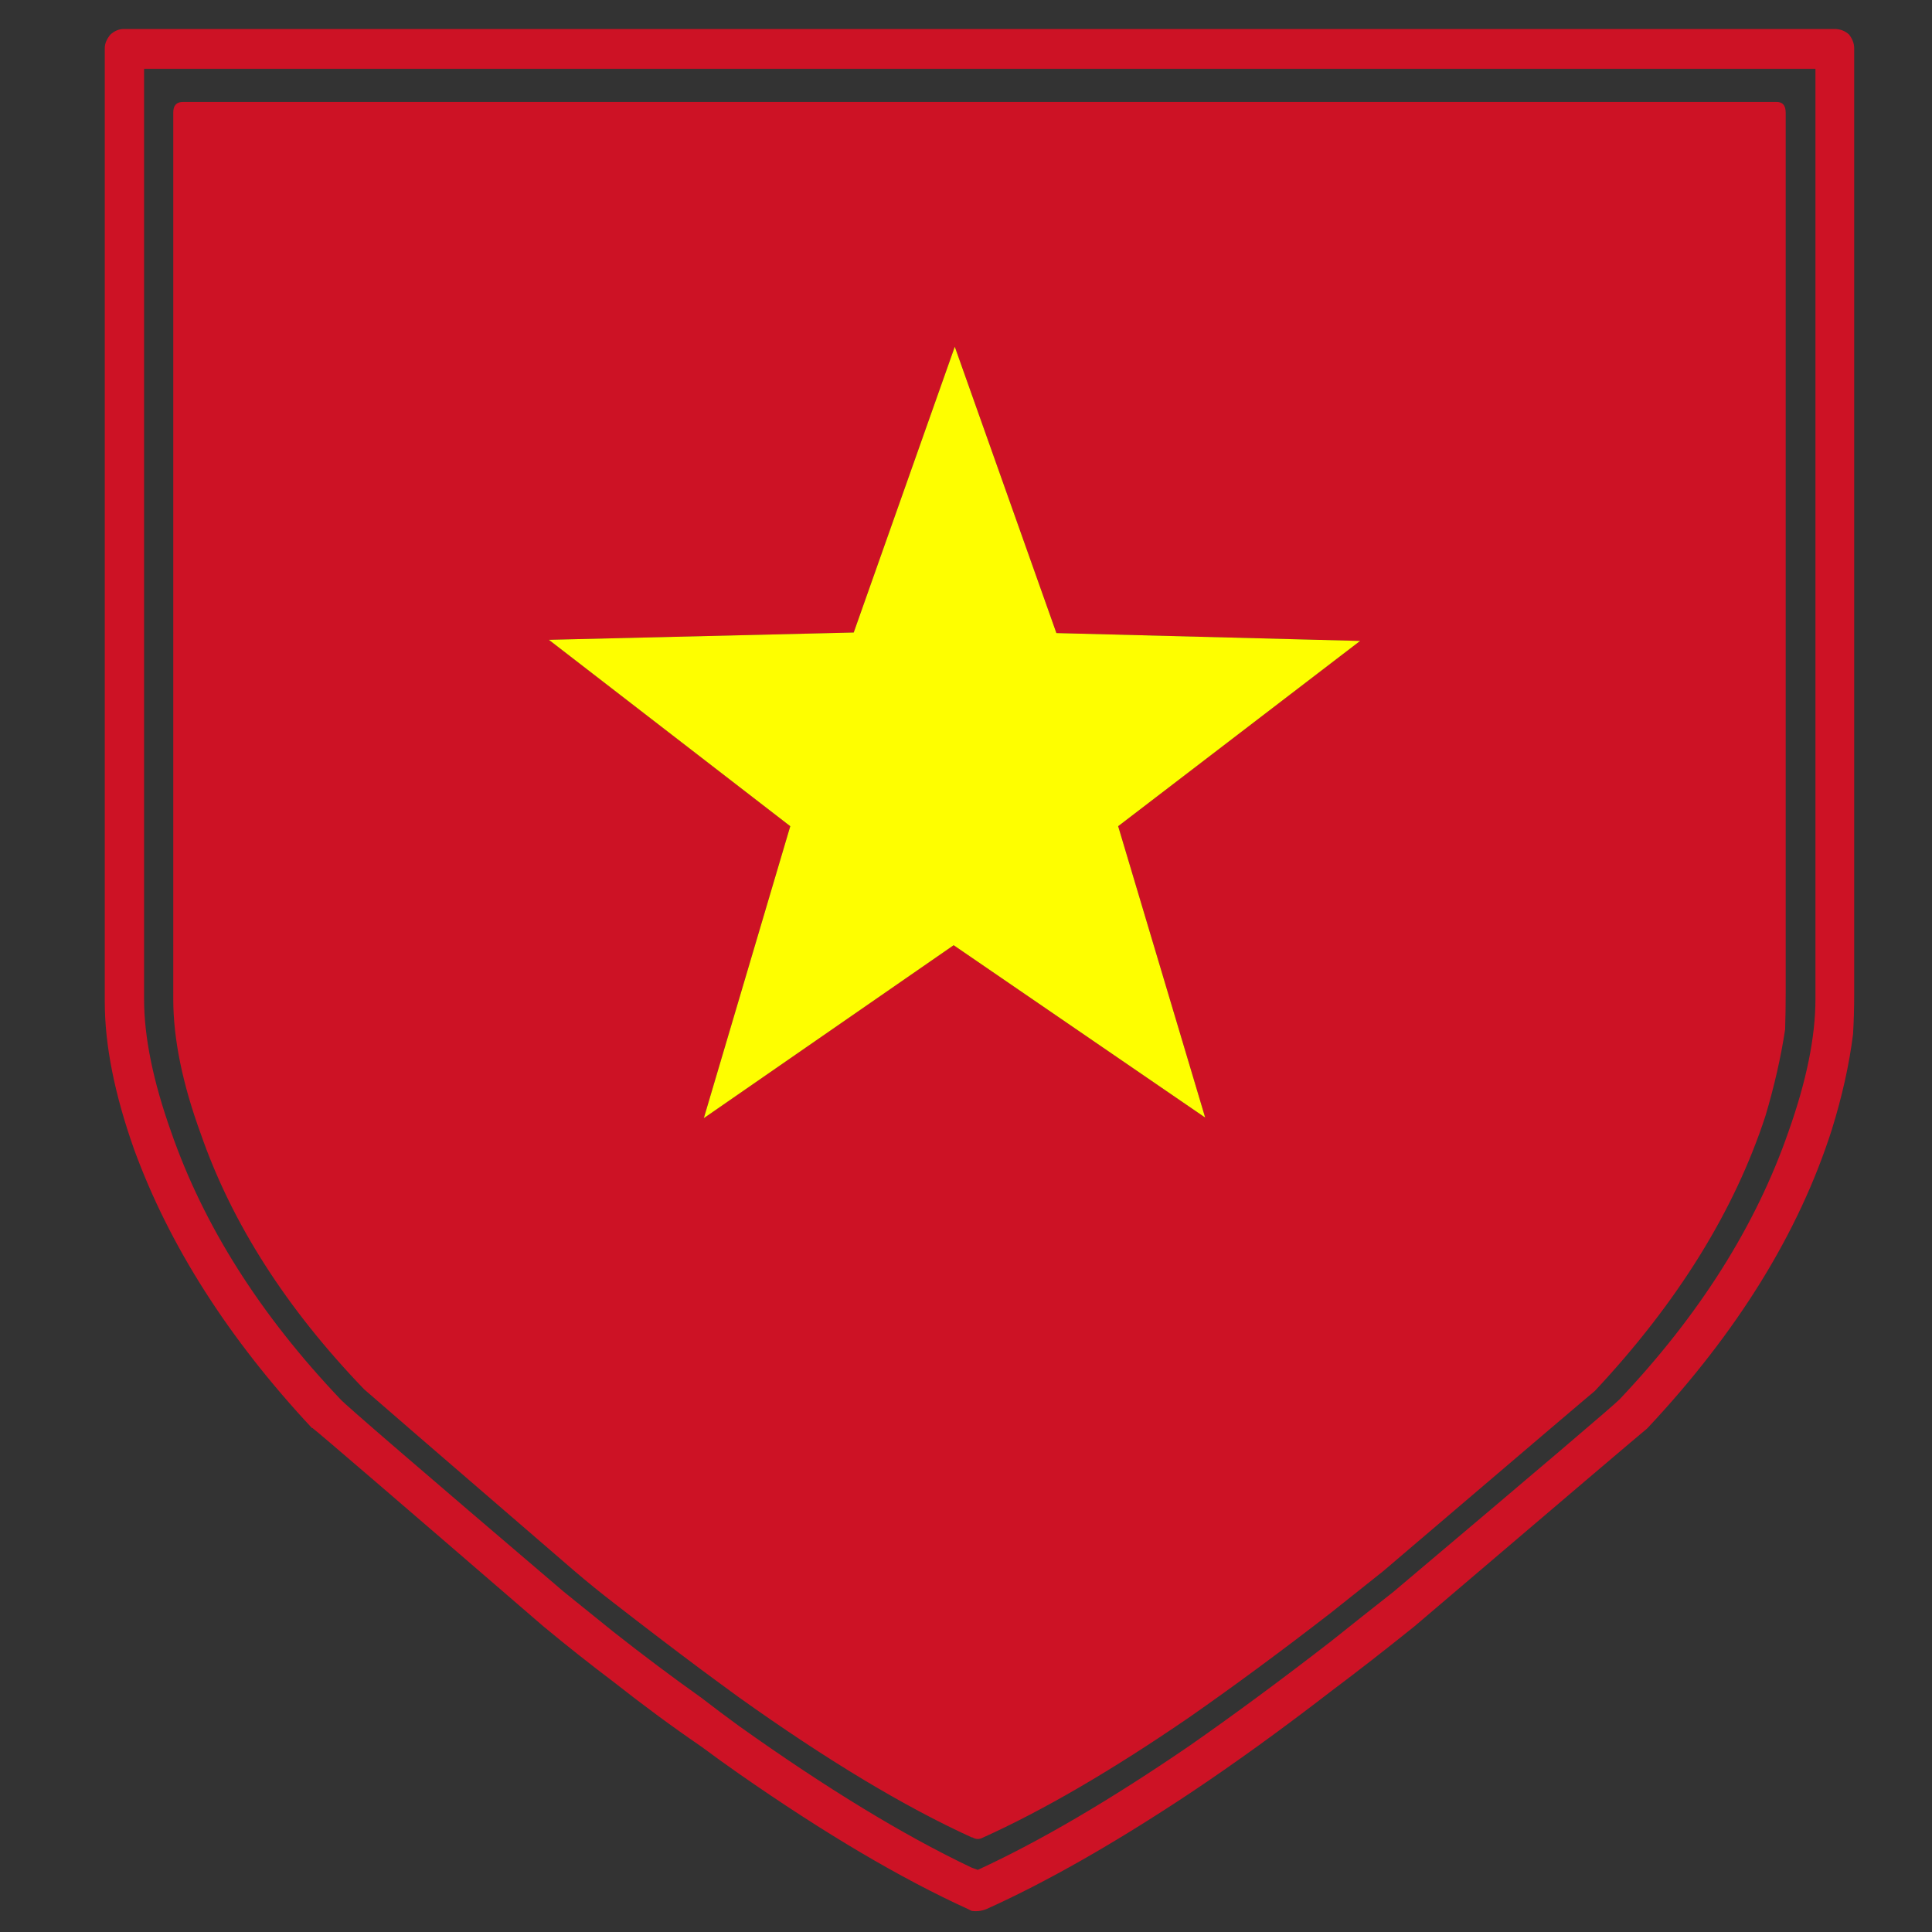<?xml version="1.0" encoding="utf-8"?>
<!-- Generator: Adobe Illustrator 16.0.0, SVG Export Plug-In . SVG Version: 6.00 Build 0)  -->
<!DOCTYPE svg PUBLIC "-//W3C//DTD SVG 1.1//EN" "http://www.w3.org/Graphics/SVG/1.1/DTD/svg11.dtd">
<svg version="1.1" id="Layer_1" xmlns="http://www.w3.org/2000/svg" xmlns:xlink="http://www.w3.org/1999/xlink" x="0px" y="0px"
	 width="300px" height="300px" viewBox="0 0 300 300" enable-background="new 0 0 300 300" xml:space="preserve">
<rect x="0" y="0" width="300" height="300" fill="#333333" stroke="none"/>
<g>
	<path fill-rule="evenodd" clip-rule="evenodd" fill="#CD1225" d="M275.885,15.833c0.93,0,1.396,0.552,1.396,1.655v136.695
		c0,1.977-0.031,3.865-0.089,5.666c-0.639,4.243-1.655,8.718-3.052,13.426c-4.823,14.763-13.657,29.002-26.5,42.717
		c-0.176,0.118-11.131,9.445-32.867,27.984c-2.789,2.21-5.491,4.358-8.106,6.451c-7.73,5.986-15.054,11.393-21.97,16.215
		c-12.029,8.255-22.753,14.5-32.169,18.743c-0.465,0.231-0.93,0.231-1.395,0c-0.058-0.058-0.145-0.085-0.261-0.085
		c-10.461-4.768-22.492-12.004-36.092-21.71c-1.919-1.395-3.894-2.847-5.929-4.358c-4.359-3.254-8.891-6.712-13.599-10.373
		c-2.035-1.569-4.039-3.197-6.016-4.883c-21.561-18.597-32.458-28.013-32.692-28.244c-12.087-12.556-20.544-25.775-25.368-39.666
		c-2.847-7.788-4.272-14.763-4.272-20.923V17.488c0-1.104,0.494-1.655,1.483-1.655H275.885z M284.864,4.5
		c0.872,0,1.628,0.29,2.267,0.872c0.522,0.698,0.785,1.395,0.785,2.091v147.069c0,2.093-0.059,4.099-0.174,6.016
		c-0.582,4.706-1.686,9.677-3.313,14.907c-5.115,15.983-14.646,31.413-28.595,46.291l-0.087,0.088
		c-0.872,0.697-12.901,10.925-36.092,30.687c-4.475,3.603-8.805,6.974-12.988,10.112c-7.673,5.927-14.995,11.215-21.97,15.867
		c-11.74,7.788-22.26,13.774-31.558,17.956c-0.756,0.293-1.512,0.378-2.267,0.263c-0.117-0.058-0.291-0.146-0.524-0.263
		c-10.461-4.764-22.317-11.769-35.567-21.008c-1.919-1.338-3.894-2.762-5.929-4.273c-4.417-3.021-8.949-6.361-13.599-10.025
		c-3.545-2.673-7.179-5.549-10.897-8.629c-22.957-19.819-34.9-30.076-35.83-30.774h-0.087
		c-12.961-13.891-22.172-28.333-27.636-43.327c-3.022-8.544-4.533-16.156-4.533-22.84V7.463c0-0.697,0.292-1.393,0.872-2.091
		C17.781,4.79,18.479,4.5,19.235,4.5H284.864z M173.626,128.292l37.573-28.769l-47.162-1.221l-15.779-44.46l-15.692,44.374
		L85.228,99.35l37.486,28.942l-13.426,45.333l38.794-26.852l39.056,26.763L173.626,128.292z M277.717,175.716
		c2.789-7.847,4.184-14.703,4.184-20.572V10.689H22.373v144.454c0,5.869,1.395,12.726,4.184,20.572
		c5.057,14.588,13.833,28.45,26.329,41.584c0.639,0.757,12.205,10.723,34.696,29.901c2.673,2.152,5.23,4.216,7.672,6.19
		c4.65,3.661,9.183,7.062,13.599,10.199c2.035,1.57,4.01,3.052,5.929,4.447c13.542,9.647,25.573,16.97,36.092,21.969
		c0.348,0.115,0.668,0.231,0.959,0.347c9.59-4.416,20.545-10.839,32.865-19.264c6.916-4.825,14.239-10.229,21.97-16.217
		c3.196-2.557,6.421-5.114,9.677-7.672c22.724-19.179,34.435-29.145,35.131-29.901C263.913,204.166,272.66,190.304,277.717,175.716z
		"/>
	<polygon fill-rule="evenodd" clip-rule="evenodd" fill="#FEFE00" points="173.626,128.292 187.139,173.536 148.083,146.773 
		109.289,173.625 122.714,128.292 85.228,99.35 132.566,98.216 148.258,53.842 164.037,98.303 211.199,99.523 	"/>
</g>
</svg>
